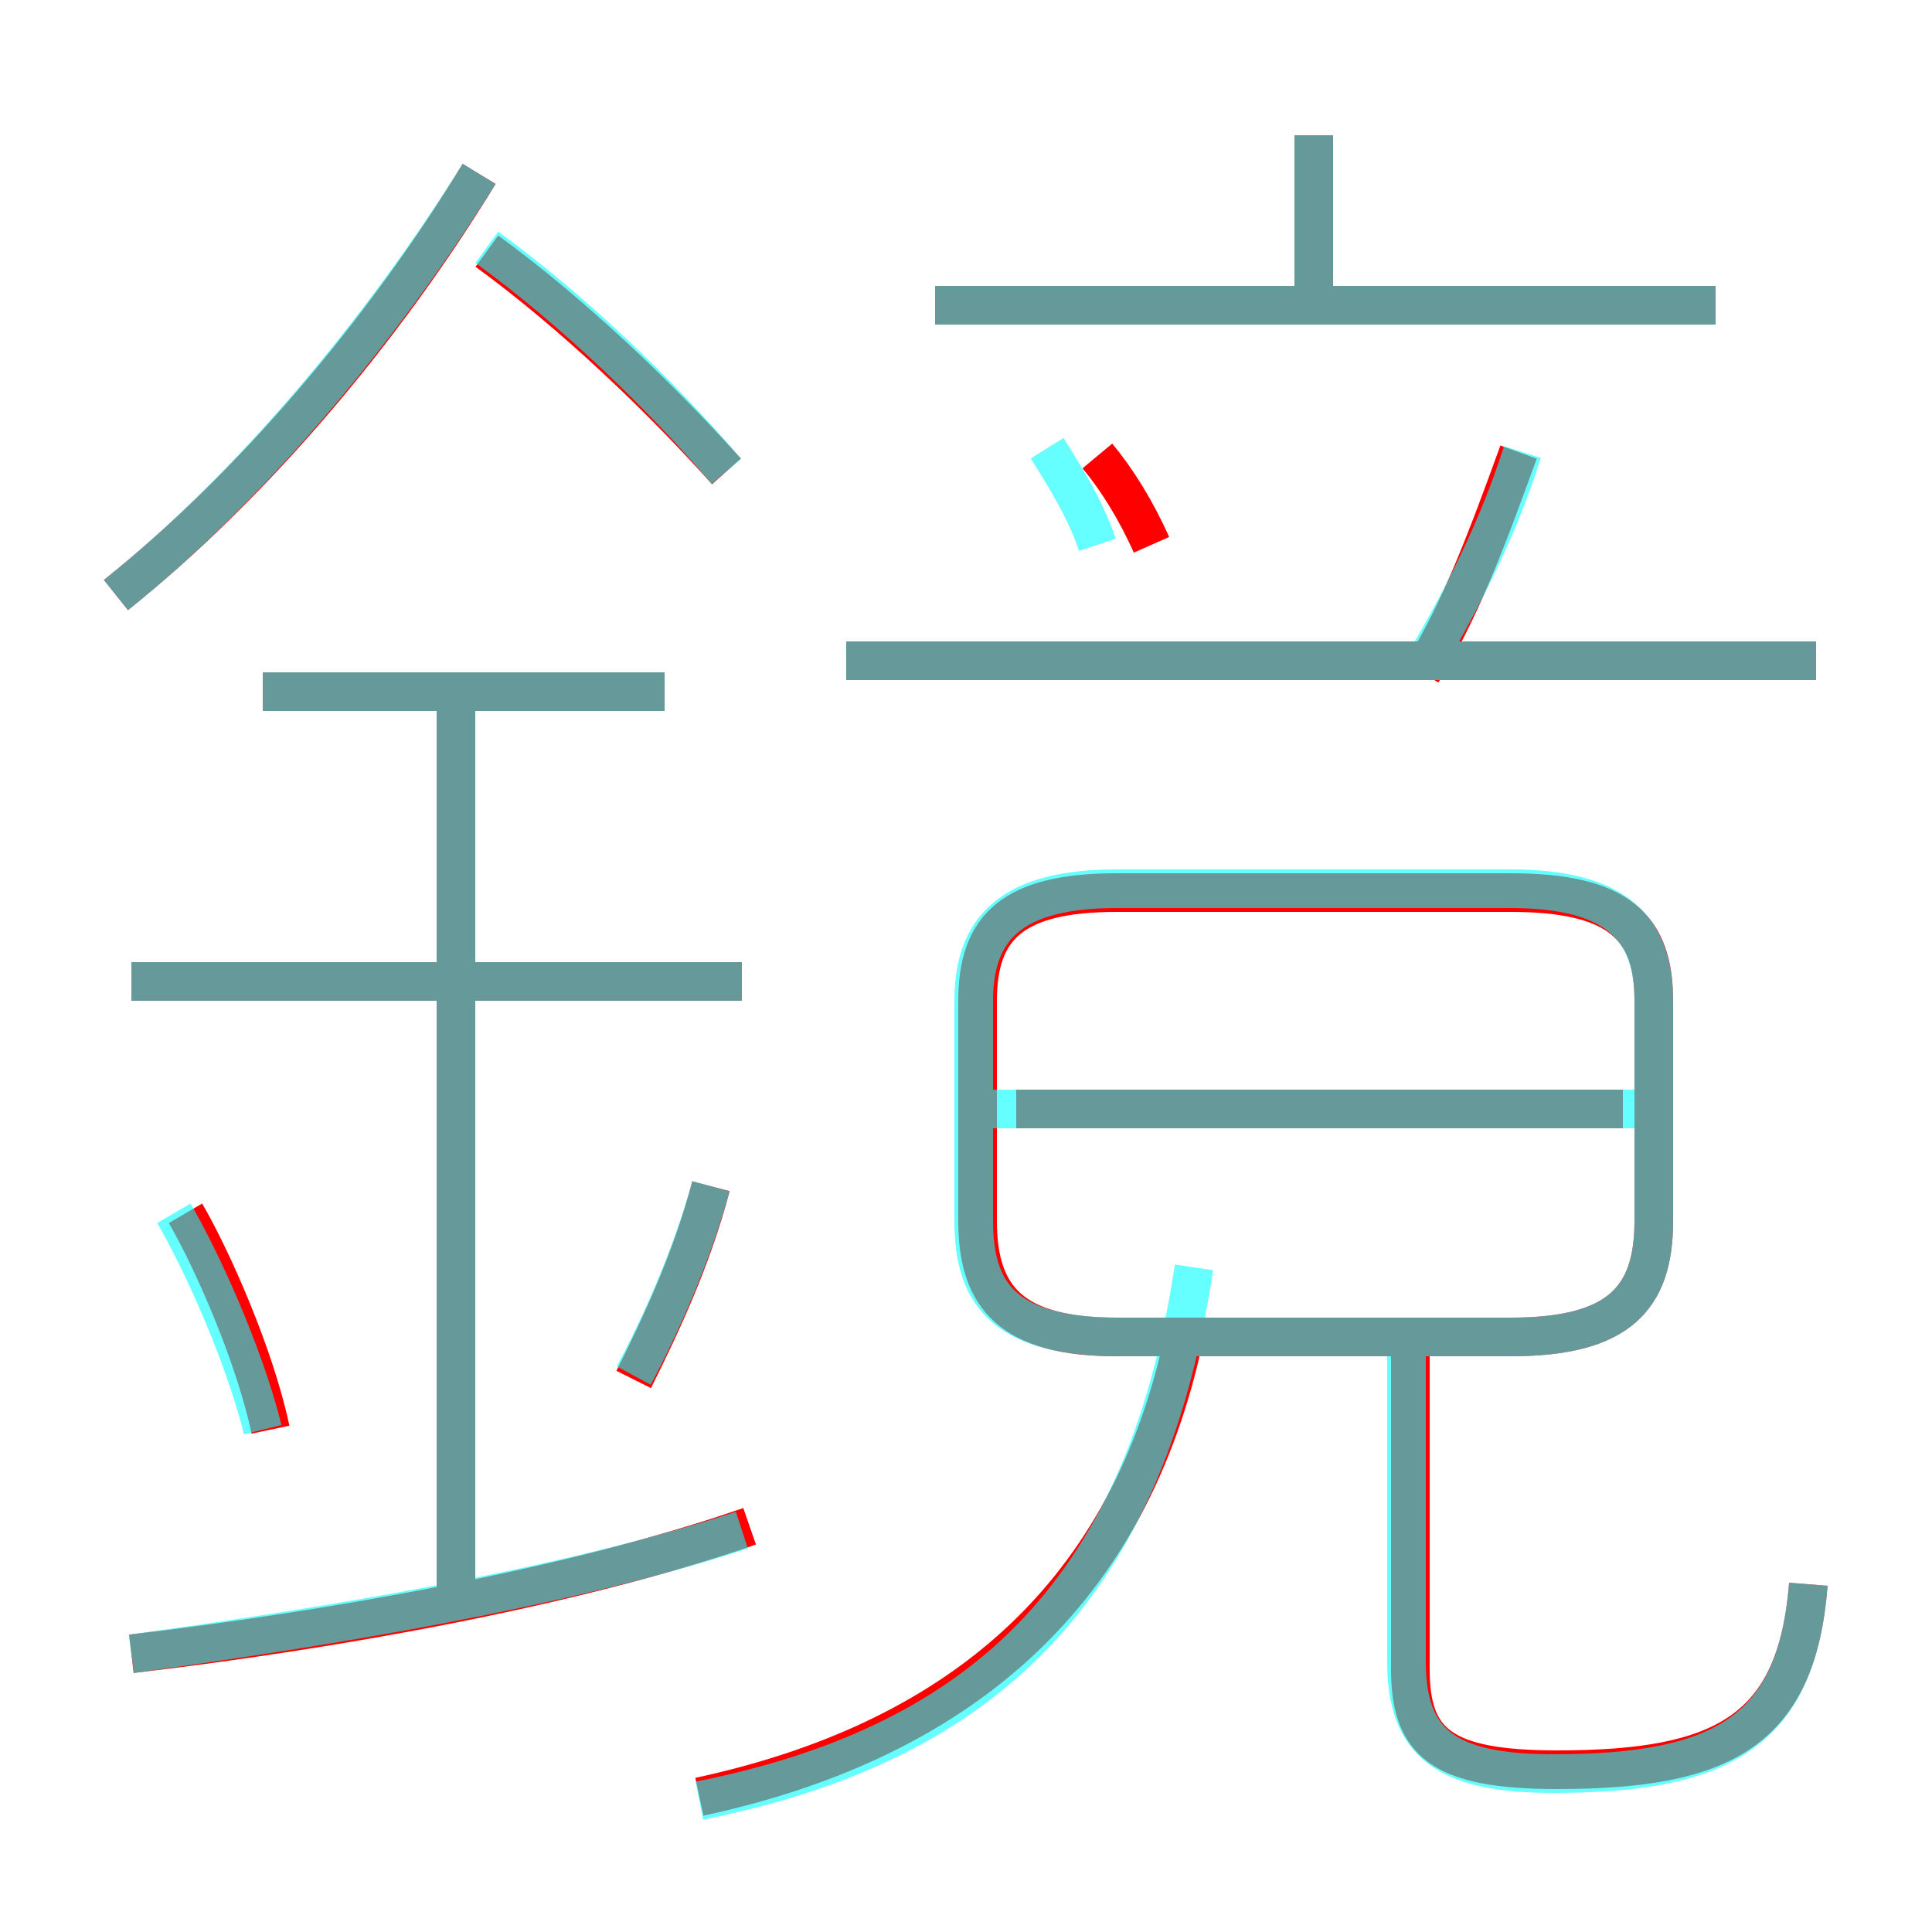 <?xml version='1.0' encoding='utf8'?>
<svg viewBox="0.0 -6.0 50.0 50.0" version="1.1" xmlns="http://www.w3.org/2000/svg">
<rect x="0.0" y="-6.0" width="50.0" height="50.0" fill="#333333" stroke="none"/>
<rect x="-1000" y="-1000" width="2000" height="2000" stroke="white" fill="white"/>
<g style="fill:none;stroke:rgba(255, 0, 0, 1);  stroke-width:1"><path d="M 28.9 -9.4 L 39.1 -9.4 C 41.9 -9.4 42.8 -10.4 42.8 -12.4 L 42.8 -18.1 C 42.8 -20.0 41.9 -20.9 39.1 -20.9 L 28.9 -20.9 C 26.2 -20.9 25.3 -20.0 25.3 -18.1 L 25.3 -12.4 C 25.3 -10.4 26.2 -9.4 28.9 -9.4 Z M 3.4 -1.2 C 8.5 -1.8 14.8 -2.9 19.4 -4.5 M 7.0 -7.0 C 6.6 -8.9 5.5 -11.4 4.8 -12.6 M 11.8 -2.8 L 11.8 -26.1 M 18.1 2.5 C 24.6 1.1 29.1 -2.5 30.6 -9.2 M 16.4 -8.3 C 17.1 -9.7 17.9 -11.4 18.4 -13.3 M 19.2 -18.6 L 3.4 -18.6 M 17.2 -26.1 L 6.8 -26.1 M 3.0 -28.6 C 6.5 -31.4 9.9 -35.4 12.4 -39.5 M 46.8 -3.0 C 46.5 0.8 44.6 1.8 40.3 1.8 C 37.3 1.8 36.5 1.1 36.5 -0.8 L 36.5 -9.8 M 42.0 -15.3 L 26.3 -15.3 M 18.8 -31.8 C 17.1 -33.7 14.8 -35.9 12.6 -37.5 M 29.8 -29.9 C 29.4 -30.8 28.9 -31.6 28.4 -32.2 M 47.0 -26.9 L 21.9 -26.9 M 36.8 -26.6 C 37.8 -28.2 38.5 -30.1 39.3 -32.3 M 44.4 -36.1 L 24.2 -36.1 M 34.0 -35.8 L 34.0 -40.5" transform="translate(0.0 38.0)" />
</g>
<g style="fill:none;stroke:rgba(0, 255, 255, 0.6);  stroke-width:1">
<path d="M 18.1 2.6 C 25.1 1.2 29.6 -2.5 30.9 -11.2 M 3.4 -1.2 C 8.5 -1.9 14.6 -2.9 19.2 -4.4 M 6.8 -7.0 C 6.3 -9.0 5.2 -11.4 4.5 -12.6 M 11.8 -2.9 L 11.8 -26.1 M 16.4 -8.4 C 17.1 -9.7 17.9 -11.5 18.4 -13.3 M 19.2 -18.6 L 3.4 -18.6 M 17.2 -26.1 L 6.8 -26.1 M 46.8 -3.0 C 46.5 0.8 44.6 1.9 40.2 1.9 C 37.4 1.9 36.4 1.1 36.4 -1.0 L 36.4 -9.2 M 3.0 -28.6 C 6.5 -31.4 9.9 -35.5 12.4 -39.5 M 29.0 -9.4 L 39.1 -9.4 C 41.9 -9.4 42.8 -10.4 42.8 -12.4 L 42.8 -18.1 C 42.8 -20.0 41.8 -21.0 39.1 -21.0 L 28.9 -21.0 C 26.2 -21.0 25.2 -20.0 25.2 -18.1 L 25.2 -12.4 C 25.2 -10.4 26.1 -9.4 29.0 -9.4 Z M 18.8 -31.8 C 17.1 -33.8 14.8 -36.0 12.6 -37.6 M 42.5 -15.3 L 25.6 -15.3 M 47.0 -26.9 L 21.9 -26.9 M 28.4 -29.9 C 28.1 -30.8 27.6 -31.6 27.1 -32.4 M 36.9 -26.9 C 37.9 -28.6 38.8 -30.4 39.4 -32.3 M 44.4 -36.1 L 24.2 -36.1 M 34.0 -36.1 L 34.0 -40.5" transform="translate(0.0 38.0)" />
</g>
</svg>
